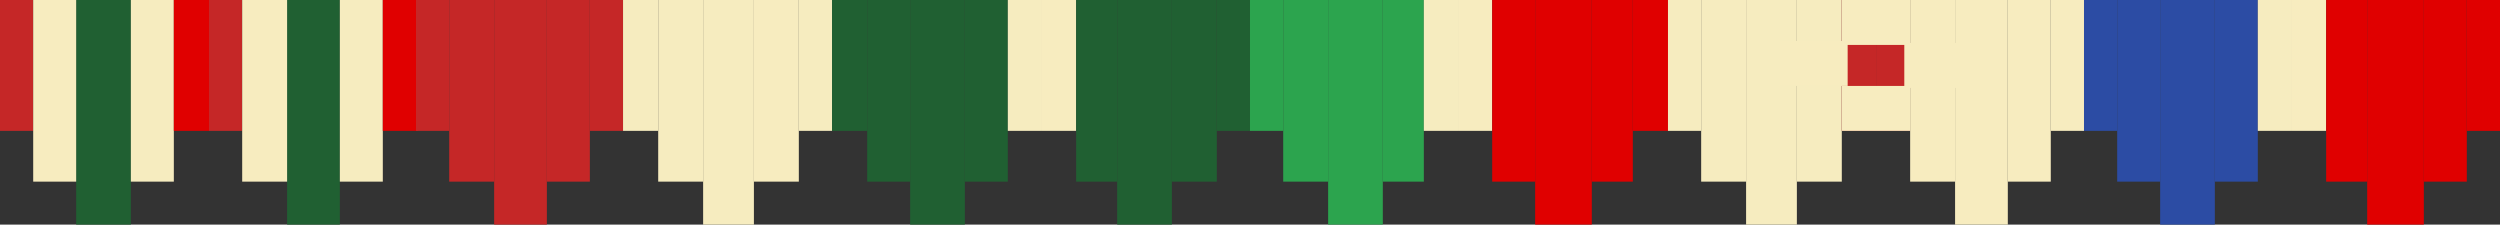<svg width="1280" height="115" viewBox="0 0 1280 115" fill="none" xmlns="http://www.w3.org/2000/svg">
<rect x="0" y="0" width="1280" height="115" fill="#333333" stroke="none"/>
<rect x="147" width="27" height="115" fill="#206032"/>
<rect x="174" width="22" height="93" fill="#F6ECBF"/>
<rect x="196" width="18" height="67" fill="#E00000"/>
<rect x="107" width="17" height="67" fill="#C52727"/>
<rect x="124" width="23" height="93" fill="#F7ECBF"/>
<rect x="39" width="28" height="115" fill="#206032"/>
<rect x="67" width="22" height="93" fill="#F6ECBF"/>
<rect x="89" width="18" height="67" fill="#E00000"/>
<rect width="17" height="67" fill="#C52727"/>
<rect x="17" width="22" height="93" fill="#F7ECBF"/>
<rect width="27" height="115" transform="matrix(-1 0 0 1 280 0)" fill="#C52727"/>
<rect width="23" height="93" transform="matrix(-1 0 0 1 253 0)" fill="#C52727"/>
<rect width="17" height="67" transform="matrix(-1 0 0 1 230 0)" fill="#C52727"/>
<rect width="17" height="67" transform="matrix(-1 0 0 1 319 0)" fill="#C52727"/>
<rect width="22" height="93" transform="matrix(-1 0 0 1 302 0)" fill="#C52727"/>
<rect width="26" height="115" transform="matrix(-1 0 0 1 386 0)" fill="#F6ECBF"/>
<rect width="23" height="93" transform="matrix(-1 0 0 1 360 0)" fill="#F6ECBF"/>
<rect width="18" height="67" transform="matrix(-1 0 0 1 337 0)" fill="#F6ECBF"/>
<rect width="17" height="67" transform="matrix(-1 0 0 1 426 0)" fill="#F6ECBF"/>
<rect width="23" height="93" transform="matrix(-1 0 0 1 409 0)" fill="#F7ECBF"/>
<rect x="572" width="28" height="115" fill="#206032"/>
<rect x="600" width="23" height="93" fill="#206032"/>
<rect x="623" width="17" height="67" fill="#206032"/>
<rect x="533" width="18" height="67" fill="#F7ECBF"/>
<rect x="551" width="21" height="93" fill="#206032"/>
<rect x="466" width="28" height="115" fill="#206032"/>
<rect x="494" width="22" height="93" fill="#206032"/>
<rect x="516" width="17" height="67" fill="#F6ECBF"/>
<rect x="426" width="18" height="67" fill="#206032"/>
<rect x="444" width="22" height="93" fill="#206032"/>
<rect x="786" width="29" height="115" fill="#E00000"/>
<rect x="815" width="21" height="93" fill="#E00000"/>
<rect x="836" width="18" height="67" fill="#E00000"/>
<rect x="747" width="17" height="67" fill="#F7ECBF"/>
<rect x="764" width="22" height="93" fill="#E00000"/>
<rect x="680" width="28" height="115" fill="#2CA44E"/>
<rect x="708" width="21" height="93" fill="#2CA44E"/>
<rect x="729" width="18" height="67" fill="#F6ECBF"/>
<rect x="640" width="17" height="67" fill="#2CA44E"/>
<rect x="657" width="23" height="93" fill="#2CA44E"/>
<rect x="1212" width="29" height="115" fill="#E00000"/>
<rect x="1241" width="22" height="93" fill="#E00000"/>
<rect x="1263" width="17" height="67" fill="#E00000"/>
<rect x="1173" width="18" height="67" fill="#F7ECBF"/>
<rect x="1191" width="21" height="93" fill="#E00000"/>
<rect x="1106" width="28" height="115" fill="#2C4CA4"/>
<rect x="1134" width="22" height="93" fill="#2C4CA4"/>
<rect x="1156" width="17" height="67" fill="#F6ECBF"/>
<rect x="1066" width="18" height="67" fill="#2C4CA4"/>
<rect x="1084" width="22" height="93" fill="#2C4CA4"/>
<rect x="1001" width="27" height="115" fill="#F7ECBF"/>
<rect x="1028" width="22" height="93" fill="#F7ECBF"/>
<rect x="1050" width="17" height="67" fill="#F7ECBF"/>
<rect x="961" width="17" height="67" fill="#C52727"/>
<rect x="978" width="23" height="93" fill="#F7ECBF"/>
<rect x="894" width="26" height="115" fill="#F6ECBF"/>
<rect x="920" width="23" height="93" fill="#F6ECBF"/>
<rect x="943" width="18" height="67" fill="#C52727"/>
<rect x="943" y="44" width="35" height="23" fill="#F7ECBF"/>
<rect x="975" y="22" width="35" height="23" fill="#F7ECBF"/>
<rect x="911" y="21" width="35" height="23" fill="#F7ECBF"/>
<rect x="943" width="35" height="23" fill="#F7ECBF"/>
<rect x="854" width="17" height="67" fill="#F6ECBF"/>
<rect x="871" width="23" height="93" fill="#F6ECBF"/>
</svg>
